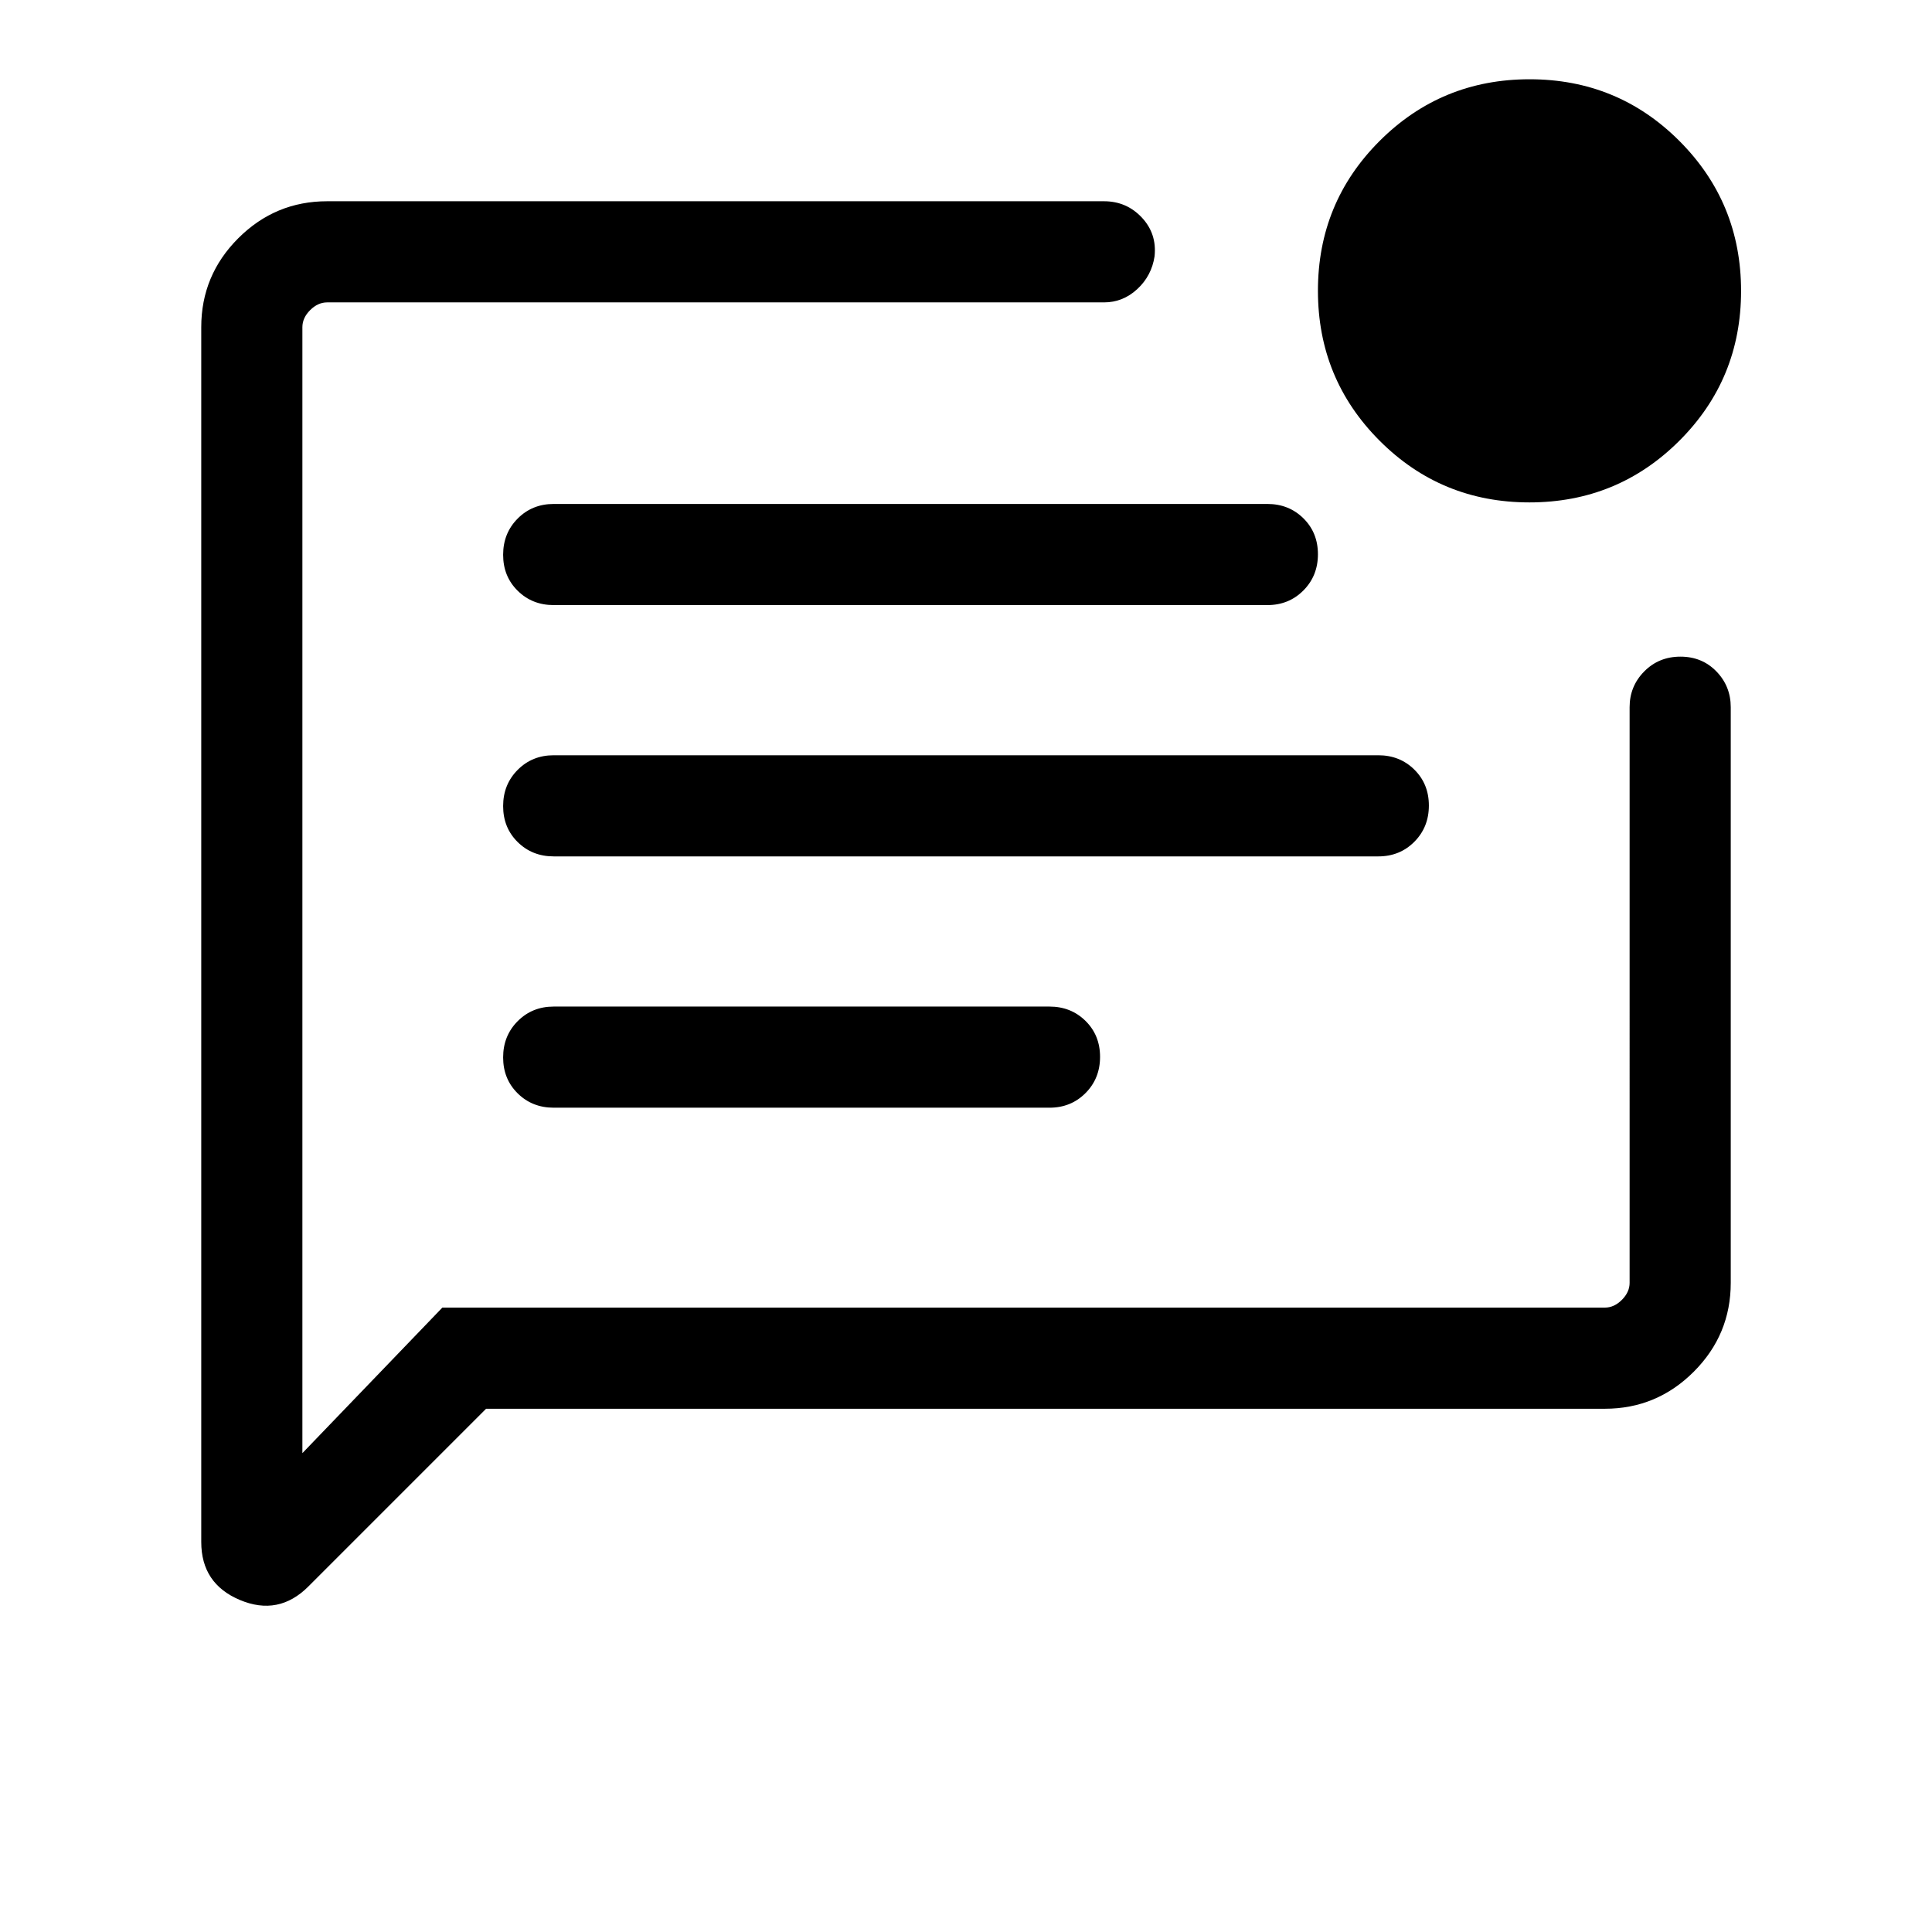 <svg xmlns="http://www.w3.org/2000/svg" height="40" viewBox="0 -960 960 960" width="40"><path d="M275.128-409.59h246.359q10.679 0 17.904-7.263 7.224-7.263 7.224-18 0-10.736-7.224-17.864-7.225-7.128-17.904-7.128H275.128q-10.679 0-17.903 7.263-7.224 7.262-7.224 17.999 0 10.737 7.224 17.865 7.224 7.128 17.903 7.128Zm0-124.872h409.744q10.679 0 17.903-7.263 7.224-7.263 7.224-18 0-10.736-7.224-17.864t-17.903-7.128H275.128q-10.679 0-17.903 7.263-7.224 7.263-7.224 17.999 0 10.737 7.224 17.865 7.224 7.128 17.903 7.128Zm0-124.872h354.617q10.679 0 17.903-7.263 7.225-7.263 7.225-17.999 0-10.737-7.225-17.865-7.224-7.128-17.903-7.128H275.128q-10.679 0-17.903 7.263-7.224 7.263-7.224 17.999 0 10.737 7.224 17.865 7.224 7.128 17.903 7.128Zm-33.589 399.333-88.333 88.332q-14.769 14.769-33.987 6.698-19.218-8.071-19.218-28.826v-603.638q0-25.788 18.388-44.176t44.176-18.388h386.001q11.191 0 18.762 8.052 7.57 8.051 6.365 19.332-1.462 9.667-8.59 16.269-7.128 6.602-16.537 6.602H162.565q-4.616 0-8.462 3.847-3.847 3.846-3.847 8.462v559.487l69.54-72.308h577.639q4.616 0 8.462-3.847 3.847-3.846 3.847-8.462V-608.59q0-10.429 7.263-17.778 7.263-7.349 17.999-7.349 10.737 0 17.865 7.349 7.128 7.349 7.128 17.778v286.025q0 25.788-18.388 44.176t-44.176 18.388H241.539Zm518.413-450.357q-43.823 0-74.451-30.677-30.628-30.676-30.628-74.499 0-43.823 30.676-74.451 30.676-30.628 74.499-30.628 43.823 0 74.451 30.676 30.628 30.676 30.628 74.499 0 43.824-30.676 74.452t-74.499 30.628Zm-609.696-87.077V-282.562v-527.182 12.309Z"/></svg>